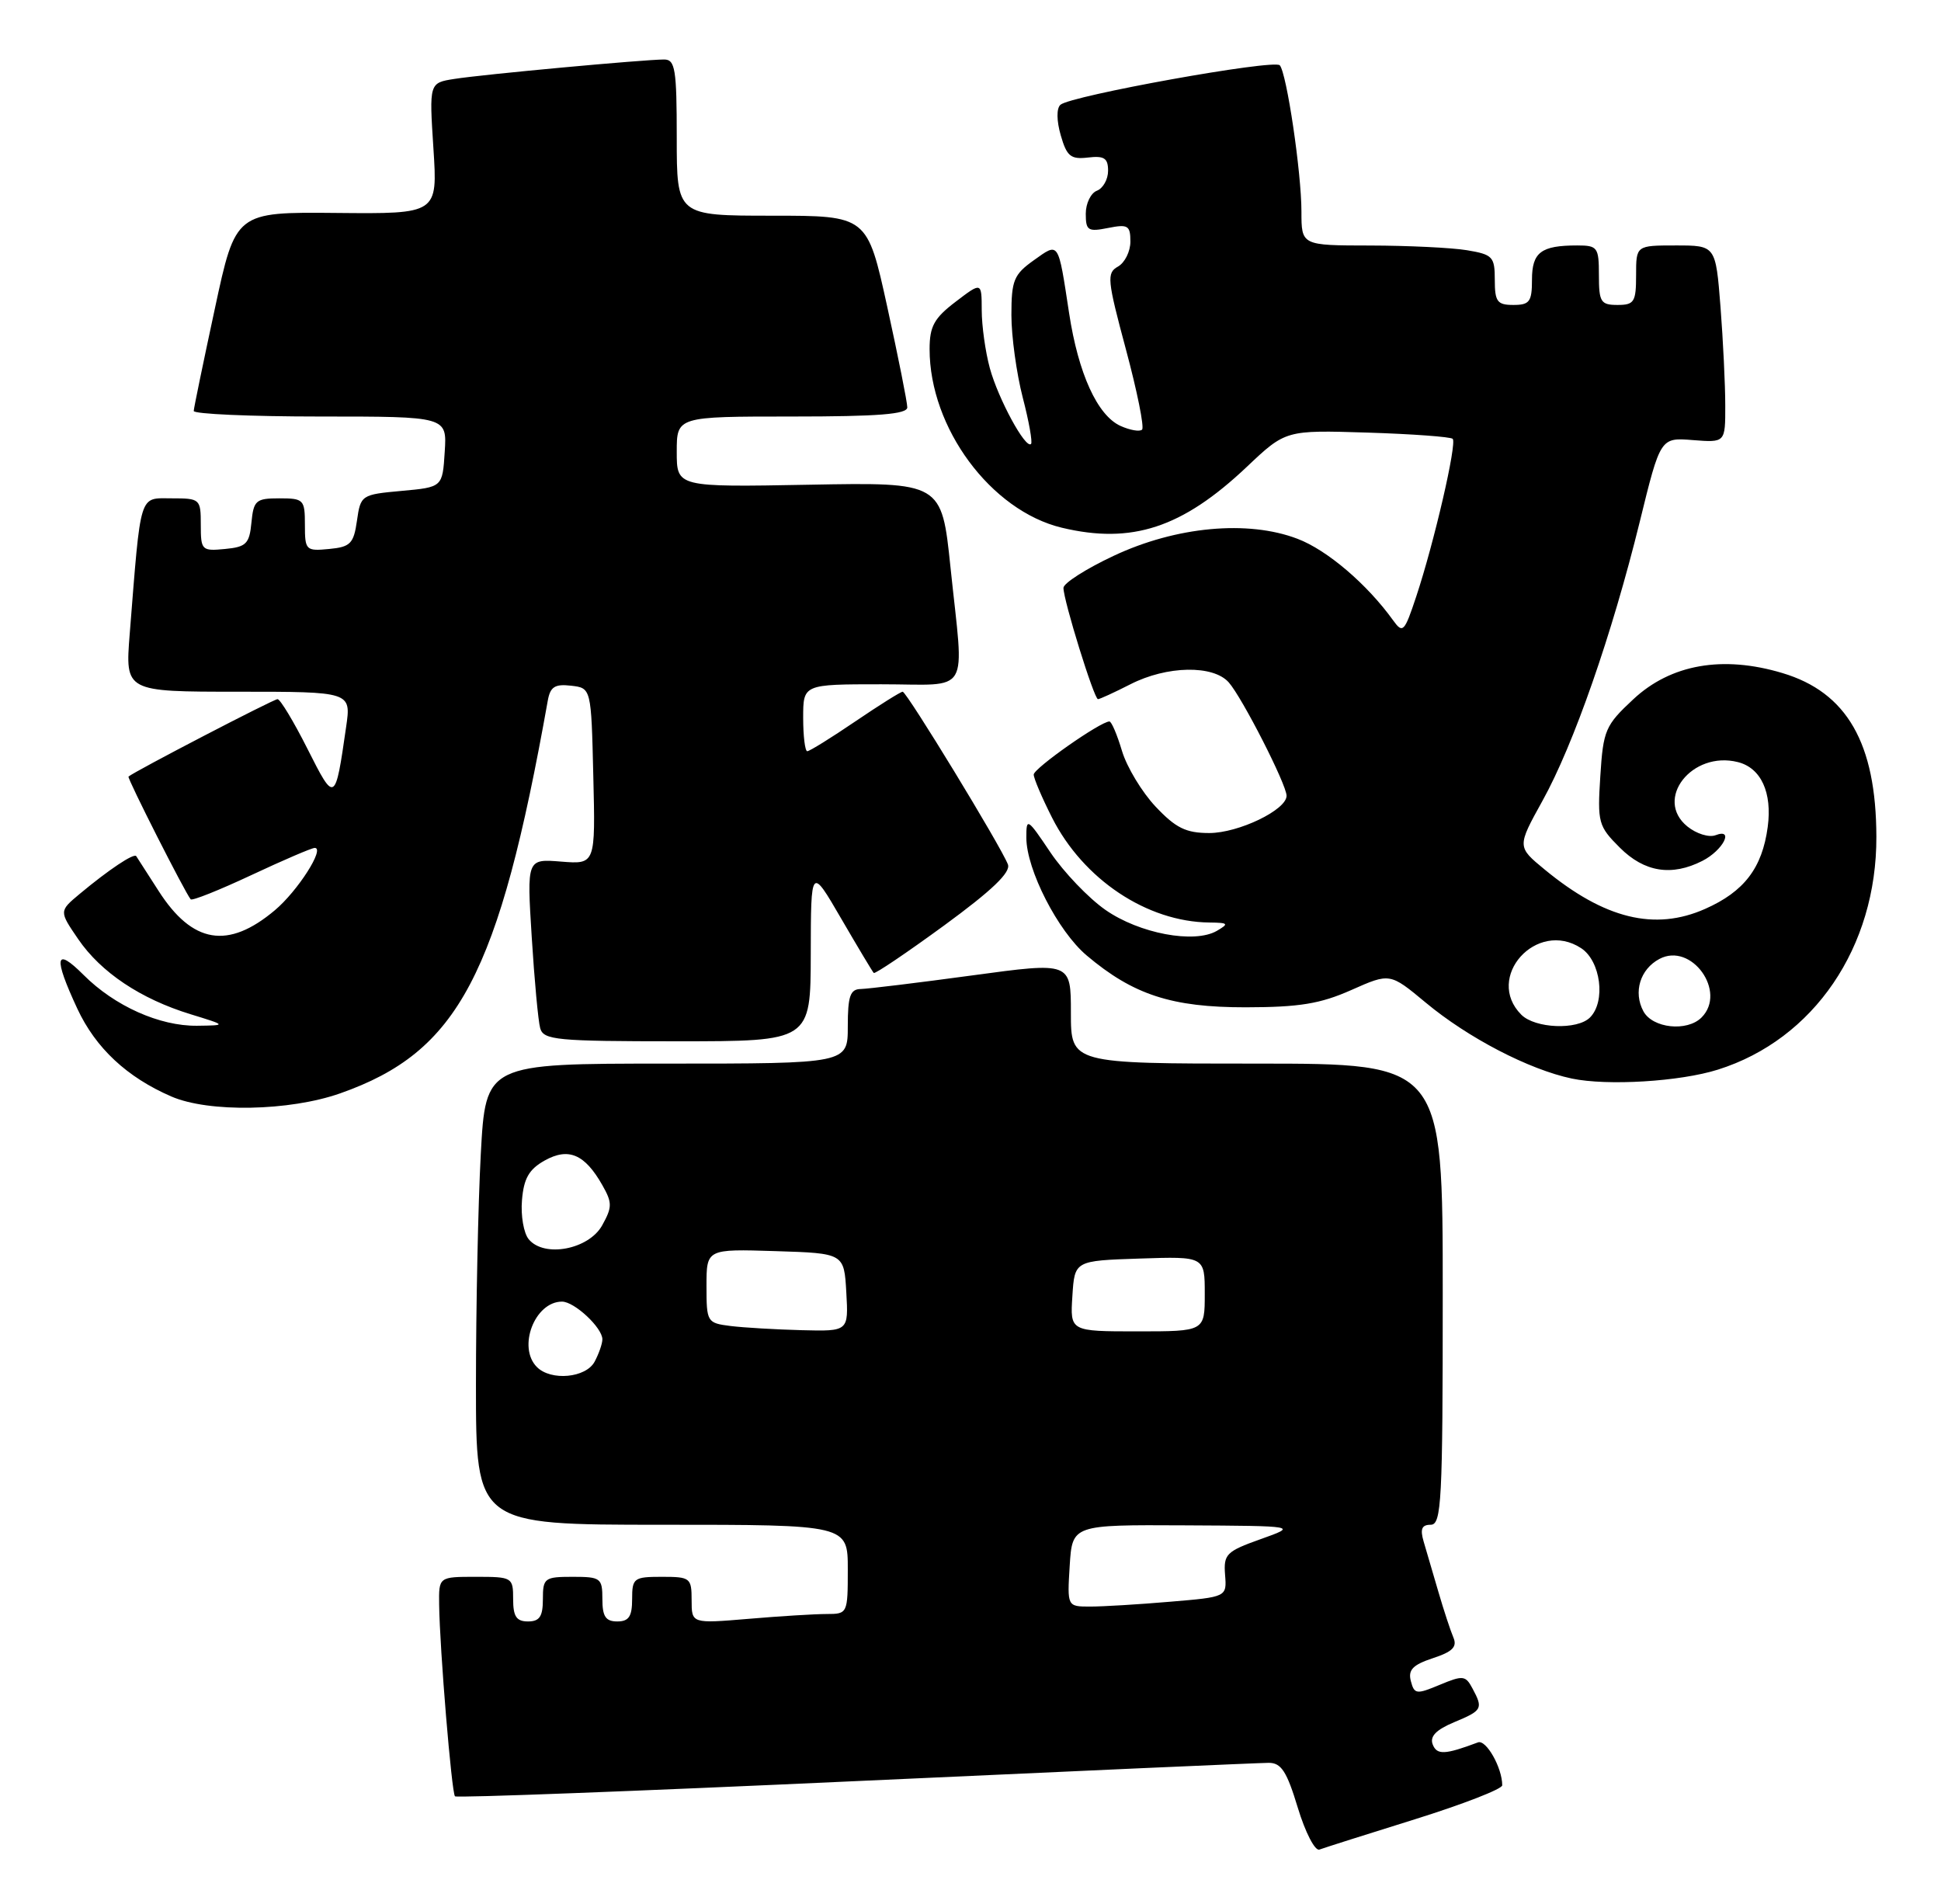 <?xml version="1.0" encoding="UTF-8" standalone="no"?>
<!DOCTYPE svg PUBLIC "-//W3C//DTD SVG 1.1//EN" "http://www.w3.org/Graphics/SVG/1.1/DTD/svg11.dtd" >
<svg xmlns="http://www.w3.org/2000/svg" xmlns:xlink="http://www.w3.org/1999/xlink" version="1.1" viewBox="0 0 261 256">
 <g >
 <path fill="currentColor"
d=" M 190.25 244.60 C 196.71 242.58 202.00 240.53 202.00 240.03 C 202.00 237.67 199.84 233.85 198.74 234.26 C 194.29 235.93 193.21 235.98 192.65 234.53 C 192.24 233.46 193.11 232.56 195.53 231.55 C 199.34 229.96 199.46 229.73 197.99 226.99 C 197.07 225.26 196.71 225.22 193.60 226.52 C 190.46 227.83 190.18 227.80 189.71 226.01 C 189.32 224.51 189.98 223.83 192.67 222.94 C 195.33 222.07 195.97 221.41 195.43 220.15 C 195.04 219.24 194.13 216.47 193.41 214.00 C 192.68 211.53 191.79 208.49 191.43 207.25 C 190.94 205.57 191.18 205.00 192.38 205.00 C 193.84 205.00 194.00 201.88 194.00 174.00 C 194.00 143.00 194.00 143.00 169.00 143.00 C 144.00 143.00 144.00 143.00 144.00 136.17 C 144.00 129.34 144.00 129.34 130.75 131.14 C 123.46 132.13 116.71 132.95 115.75 132.97 C 114.32 132.99 114.00 133.92 114.00 138.00 C 114.00 143.00 114.00 143.00 89.65 143.00 C 65.31 143.00 65.31 143.00 64.65 155.16 C 64.29 161.84 64.00 175.79 64.00 186.16 C 64.00 205.00 64.00 205.00 89.00 205.00 C 114.00 205.00 114.00 205.00 114.00 211.00 C 114.00 216.93 113.97 217.00 111.15 217.00 C 109.58 217.00 104.86 217.29 100.65 217.65 C 93.00 218.29 93.00 218.29 93.00 215.15 C 93.00 212.14 92.82 212.00 89.00 212.00 C 85.22 212.00 85.00 212.17 85.00 215.00 C 85.00 217.33 84.56 218.00 83.00 218.00 C 81.44 218.00 81.00 217.33 81.00 215.00 C 81.00 212.17 80.78 212.00 77.00 212.00 C 73.22 212.00 73.00 212.17 73.00 215.00 C 73.00 217.33 72.56 218.00 71.00 218.00 C 69.44 218.00 69.00 217.33 69.00 215.00 C 69.00 212.07 68.89 212.00 64.00 212.00 C 59.00 212.00 59.00 212.00 59.05 215.75 C 59.13 221.74 60.73 241.06 61.18 241.51 C 61.40 241.74 85.64 240.82 115.04 239.47 C 144.44 238.12 169.44 237.01 170.59 237.01 C 172.28 237.00 173.03 238.15 174.51 243.04 C 175.52 246.37 176.83 248.90 177.42 248.67 C 178.01 248.45 183.79 246.61 190.25 244.60 Z  M 45.74 147.00 C 61.64 141.41 67.06 131.15 73.66 94.19 C 73.99 92.34 74.61 91.94 76.78 92.19 C 79.50 92.50 79.50 92.50 79.78 104.35 C 80.07 116.21 80.07 116.21 75.45 115.84 C 70.84 115.47 70.84 115.47 71.50 125.99 C 71.86 131.77 72.37 137.29 72.64 138.25 C 73.09 139.83 74.84 140.00 91.07 140.00 C 109.00 140.00 109.00 140.00 109.02 128.25 C 109.04 116.50 109.04 116.50 113.11 123.50 C 115.35 127.35 117.32 130.64 117.49 130.81 C 117.66 130.98 121.91 128.11 126.95 124.43 C 133.39 119.72 135.94 117.28 135.53 116.22 C 134.61 113.81 121.92 93.00 121.38 93.00 C 121.11 93.00 118.24 94.80 115.00 97.00 C 111.76 99.20 108.86 101.00 108.55 101.00 C 108.25 101.00 108.00 98.97 108.00 96.50 C 108.00 92.00 108.00 92.00 118.50 92.00 C 130.73 92.00 129.64 93.84 127.81 76.28 C 126.62 64.84 126.62 64.84 108.81 65.17 C 91.00 65.50 91.00 65.50 91.00 60.75 C 91.00 56.00 91.00 56.00 106.50 56.00 C 118.11 56.00 122.00 55.69 122.00 54.77 C 122.00 54.09 120.79 48.02 119.31 41.27 C 116.62 29.00 116.62 29.00 103.81 29.00 C 91.00 29.00 91.00 29.00 91.00 18.50 C 91.00 9.29 90.79 8.00 89.30 8.00 C 86.61 8.00 64.85 10.01 61.11 10.61 C 57.71 11.14 57.71 11.14 58.28 19.95 C 58.85 28.76 58.85 28.76 45.27 28.63 C 31.68 28.50 31.68 28.50 28.89 41.50 C 27.35 48.65 26.07 54.84 26.05 55.25 C 26.02 55.66 33.67 56.00 43.05 56.00 C 60.11 56.00 60.11 56.00 59.80 60.75 C 59.50 65.50 59.50 65.50 54.00 66.00 C 48.60 66.49 48.49 66.56 48.00 70.00 C 47.56 73.09 47.12 73.54 44.25 73.81 C 41.13 74.11 41.00 73.98 41.00 70.56 C 41.00 67.17 40.84 67.00 37.56 67.00 C 34.42 67.00 34.10 67.27 33.81 70.25 C 33.54 73.11 33.11 73.54 30.25 73.81 C 27.13 74.11 27.00 73.98 27.00 70.56 C 27.00 67.08 26.91 67.00 23.07 67.00 C 18.66 67.00 18.97 65.98 17.44 85.25 C 16.83 93.00 16.83 93.00 32.03 93.00 C 47.23 93.00 47.23 93.00 46.54 97.75 C 45.07 107.97 45.03 107.99 41.34 100.67 C 39.49 97.00 37.68 94.00 37.32 94.00 C 36.78 94.00 18.01 103.75 17.28 104.41 C 17.07 104.60 24.88 120.01 25.64 120.91 C 25.83 121.14 29.50 119.67 33.79 117.66 C 38.08 115.65 41.92 114.00 42.32 114.00 C 43.74 114.00 40.03 119.80 36.96 122.38 C 30.66 127.68 25.88 126.88 21.33 119.79 C 19.82 117.43 18.47 115.33 18.32 115.11 C 18.02 114.66 14.63 116.92 10.72 120.18 C 7.94 122.50 7.94 122.50 10.52 126.27 C 13.58 130.74 18.91 134.30 25.62 136.36 C 30.50 137.86 30.50 137.86 26.50 137.91 C 21.47 137.97 15.41 135.26 11.23 131.07 C 7.40 127.24 7.15 128.63 10.40 135.62 C 12.87 140.91 17.06 144.83 23.04 147.42 C 28.06 149.60 38.92 149.40 45.74 147.00 Z  M 231.00 143.81 C 243.91 139.75 252.36 127.34 252.31 112.50 C 252.28 99.92 248.35 93.08 239.67 90.49 C 231.64 88.08 224.66 89.31 219.62 94.02 C 215.86 97.52 215.58 98.17 215.19 104.34 C 214.79 110.59 214.92 111.08 217.81 113.96 C 221.11 117.26 224.78 117.85 228.92 115.74 C 231.70 114.32 233.24 111.31 230.69 112.29 C 229.81 112.63 228.11 112.10 226.90 111.12 C 222.38 107.46 227.51 100.91 233.68 102.46 C 236.80 103.24 238.32 106.55 237.70 111.18 C 236.96 116.70 234.53 119.88 229.28 122.20 C 222.51 125.20 215.75 123.54 207.71 116.91 C 203.99 113.85 203.99 113.85 207.41 107.67 C 211.60 100.13 216.76 85.31 220.49 70.16 C 223.27 58.82 223.27 58.82 227.64 59.17 C 232.00 59.51 232.00 59.51 231.99 54.51 C 231.99 51.75 231.70 45.79 231.35 41.25 C 230.70 33.00 230.70 33.00 225.35 33.00 C 220.00 33.00 220.00 33.00 220.00 37.00 C 220.00 40.60 219.75 41.00 217.50 41.00 C 215.25 41.00 215.00 40.60 215.00 37.00 C 215.00 33.25 214.82 33.00 212.08 33.00 C 207.22 33.00 206.00 33.92 206.00 37.61 C 206.00 40.56 205.68 41.00 203.50 41.00 C 201.33 41.00 201.00 40.56 201.00 37.63 C 201.00 34.51 200.72 34.22 197.25 33.64 C 195.19 33.30 189.34 33.02 184.25 33.01 C 175.00 33.00 175.00 33.00 175.00 28.44 C 175.00 23.20 173.02 9.85 172.09 8.78 C 171.35 7.93 143.93 12.87 142.59 14.09 C 142.05 14.58 142.07 16.24 142.64 18.21 C 143.45 21.02 143.98 21.45 146.29 21.18 C 148.48 20.92 149.00 21.26 149.00 22.96 C 149.00 24.12 148.32 25.32 147.50 25.64 C 146.68 25.95 146.00 27.35 146.00 28.73 C 146.00 31.00 146.30 31.19 149.00 30.65 C 151.67 30.12 152.00 30.31 152.00 32.48 C 152.00 33.81 151.25 35.32 150.33 35.84 C 148.79 36.70 148.88 37.60 151.40 46.98 C 152.91 52.60 153.89 57.45 153.57 57.76 C 153.26 58.07 151.95 57.84 150.66 57.26 C 147.56 55.84 145.00 50.23 143.76 42.11 C 142.26 32.30 142.43 32.56 139.00 35.00 C 136.32 36.91 136.00 37.70 136.00 42.36 C 136.00 45.23 136.69 50.21 137.52 53.43 C 138.36 56.65 138.86 59.47 138.64 59.69 C 137.91 60.42 134.23 53.63 133.10 49.50 C 132.50 47.30 132.01 43.79 132.01 41.70 C 132.00 37.90 132.00 37.90 128.50 40.57 C 125.61 42.77 125.00 43.88 125.00 46.94 C 125.00 57.53 133.24 68.66 142.78 70.95 C 152.19 73.20 158.97 70.97 167.63 62.79 C 172.88 57.82 172.88 57.82 183.86 58.16 C 189.90 58.35 195.06 58.73 195.34 59.00 C 195.93 59.60 192.85 72.94 190.43 80.22 C 188.85 84.98 188.63 85.21 187.34 83.42 C 183.84 78.55 178.47 73.96 174.47 72.44 C 167.80 69.89 158.15 70.78 149.75 74.73 C 146.04 76.47 143.00 78.41 143.00 79.04 C 143.00 80.72 147.12 94.00 147.64 94.00 C 147.88 94.00 149.84 93.10 152.00 92.00 C 156.91 89.49 163.14 89.38 165.23 91.75 C 167.05 93.82 173.00 105.48 173.00 106.99 C 173.00 108.89 166.56 111.99 162.62 112.00 C 159.47 112.00 158.11 111.33 155.40 108.46 C 153.56 106.51 151.52 103.13 150.87 100.96 C 150.22 98.78 149.46 97.00 149.18 97.00 C 147.98 97.00 139.00 103.30 139.00 104.14 C 139.00 104.65 140.11 107.25 141.46 109.92 C 145.67 118.24 154.23 123.94 162.62 124.03 C 165.18 124.06 165.29 124.18 163.63 125.15 C 160.60 126.91 153.19 125.51 148.64 122.33 C 146.36 120.74 143.04 117.26 141.25 114.61 C 138.14 109.98 138.00 109.89 138.01 112.64 C 138.02 116.92 142.26 125.20 146.11 128.45 C 152.38 133.75 157.57 135.44 167.50 135.43 C 174.72 135.42 177.53 134.96 181.70 133.11 C 186.90 130.80 186.90 130.80 191.70 134.79 C 197.40 139.54 205.61 143.80 211.36 145.01 C 216.13 146.01 225.90 145.42 231.00 143.81 Z  M 143.84 210.50 C 144.19 205.00 144.19 205.00 159.34 205.08 C 174.50 205.16 174.50 205.16 169.50 206.94 C 164.90 208.58 164.52 208.96 164.73 211.72 C 164.97 214.71 164.97 214.71 157.33 215.35 C 153.13 215.71 148.30 216.00 146.60 216.00 C 143.50 216.00 143.50 216.00 143.84 210.50 Z  M 72.20 183.80 C 69.55 181.15 71.90 175.00 75.57 175.00 C 77.24 175.00 81.00 178.51 81.00 180.07 C 81.00 180.65 80.53 182.00 79.96 183.07 C 78.79 185.26 74.10 185.70 72.20 183.80 Z  M 98.25 178.28 C 95.07 177.88 95.00 177.76 95.00 172.90 C 95.00 167.92 95.00 167.92 104.25 168.21 C 113.50 168.50 113.50 168.50 113.80 173.75 C 114.10 179.00 114.10 179.00 107.80 178.84 C 104.34 178.75 100.04 178.50 98.25 178.28 Z  M 144.20 174.25 C 144.50 169.50 144.50 169.50 153.25 169.21 C 162.00 168.92 162.00 168.92 162.00 173.96 C 162.00 179.00 162.00 179.00 152.95 179.00 C 143.89 179.00 143.89 179.00 144.20 174.25 Z  M 71.10 166.62 C 70.42 165.81 70.01 163.43 70.19 161.35 C 70.43 158.44 71.13 157.21 73.24 156.03 C 76.45 154.24 78.63 155.17 81.00 159.35 C 82.34 161.71 82.33 162.30 80.97 164.75 C 79.16 167.99 73.18 169.13 71.10 166.62 Z  M 204.57 136.43 C 199.57 131.43 206.63 123.56 212.61 127.48 C 215.25 129.21 215.95 134.65 213.80 136.80 C 212.09 138.51 206.43 138.28 204.57 136.43 Z  M 220.98 135.96 C 219.60 133.39 220.54 130.31 223.13 128.93 C 227.43 126.63 232.26 133.34 228.80 136.80 C 226.85 138.75 222.21 138.25 220.98 135.96 Z "/>
</g>
</svg>